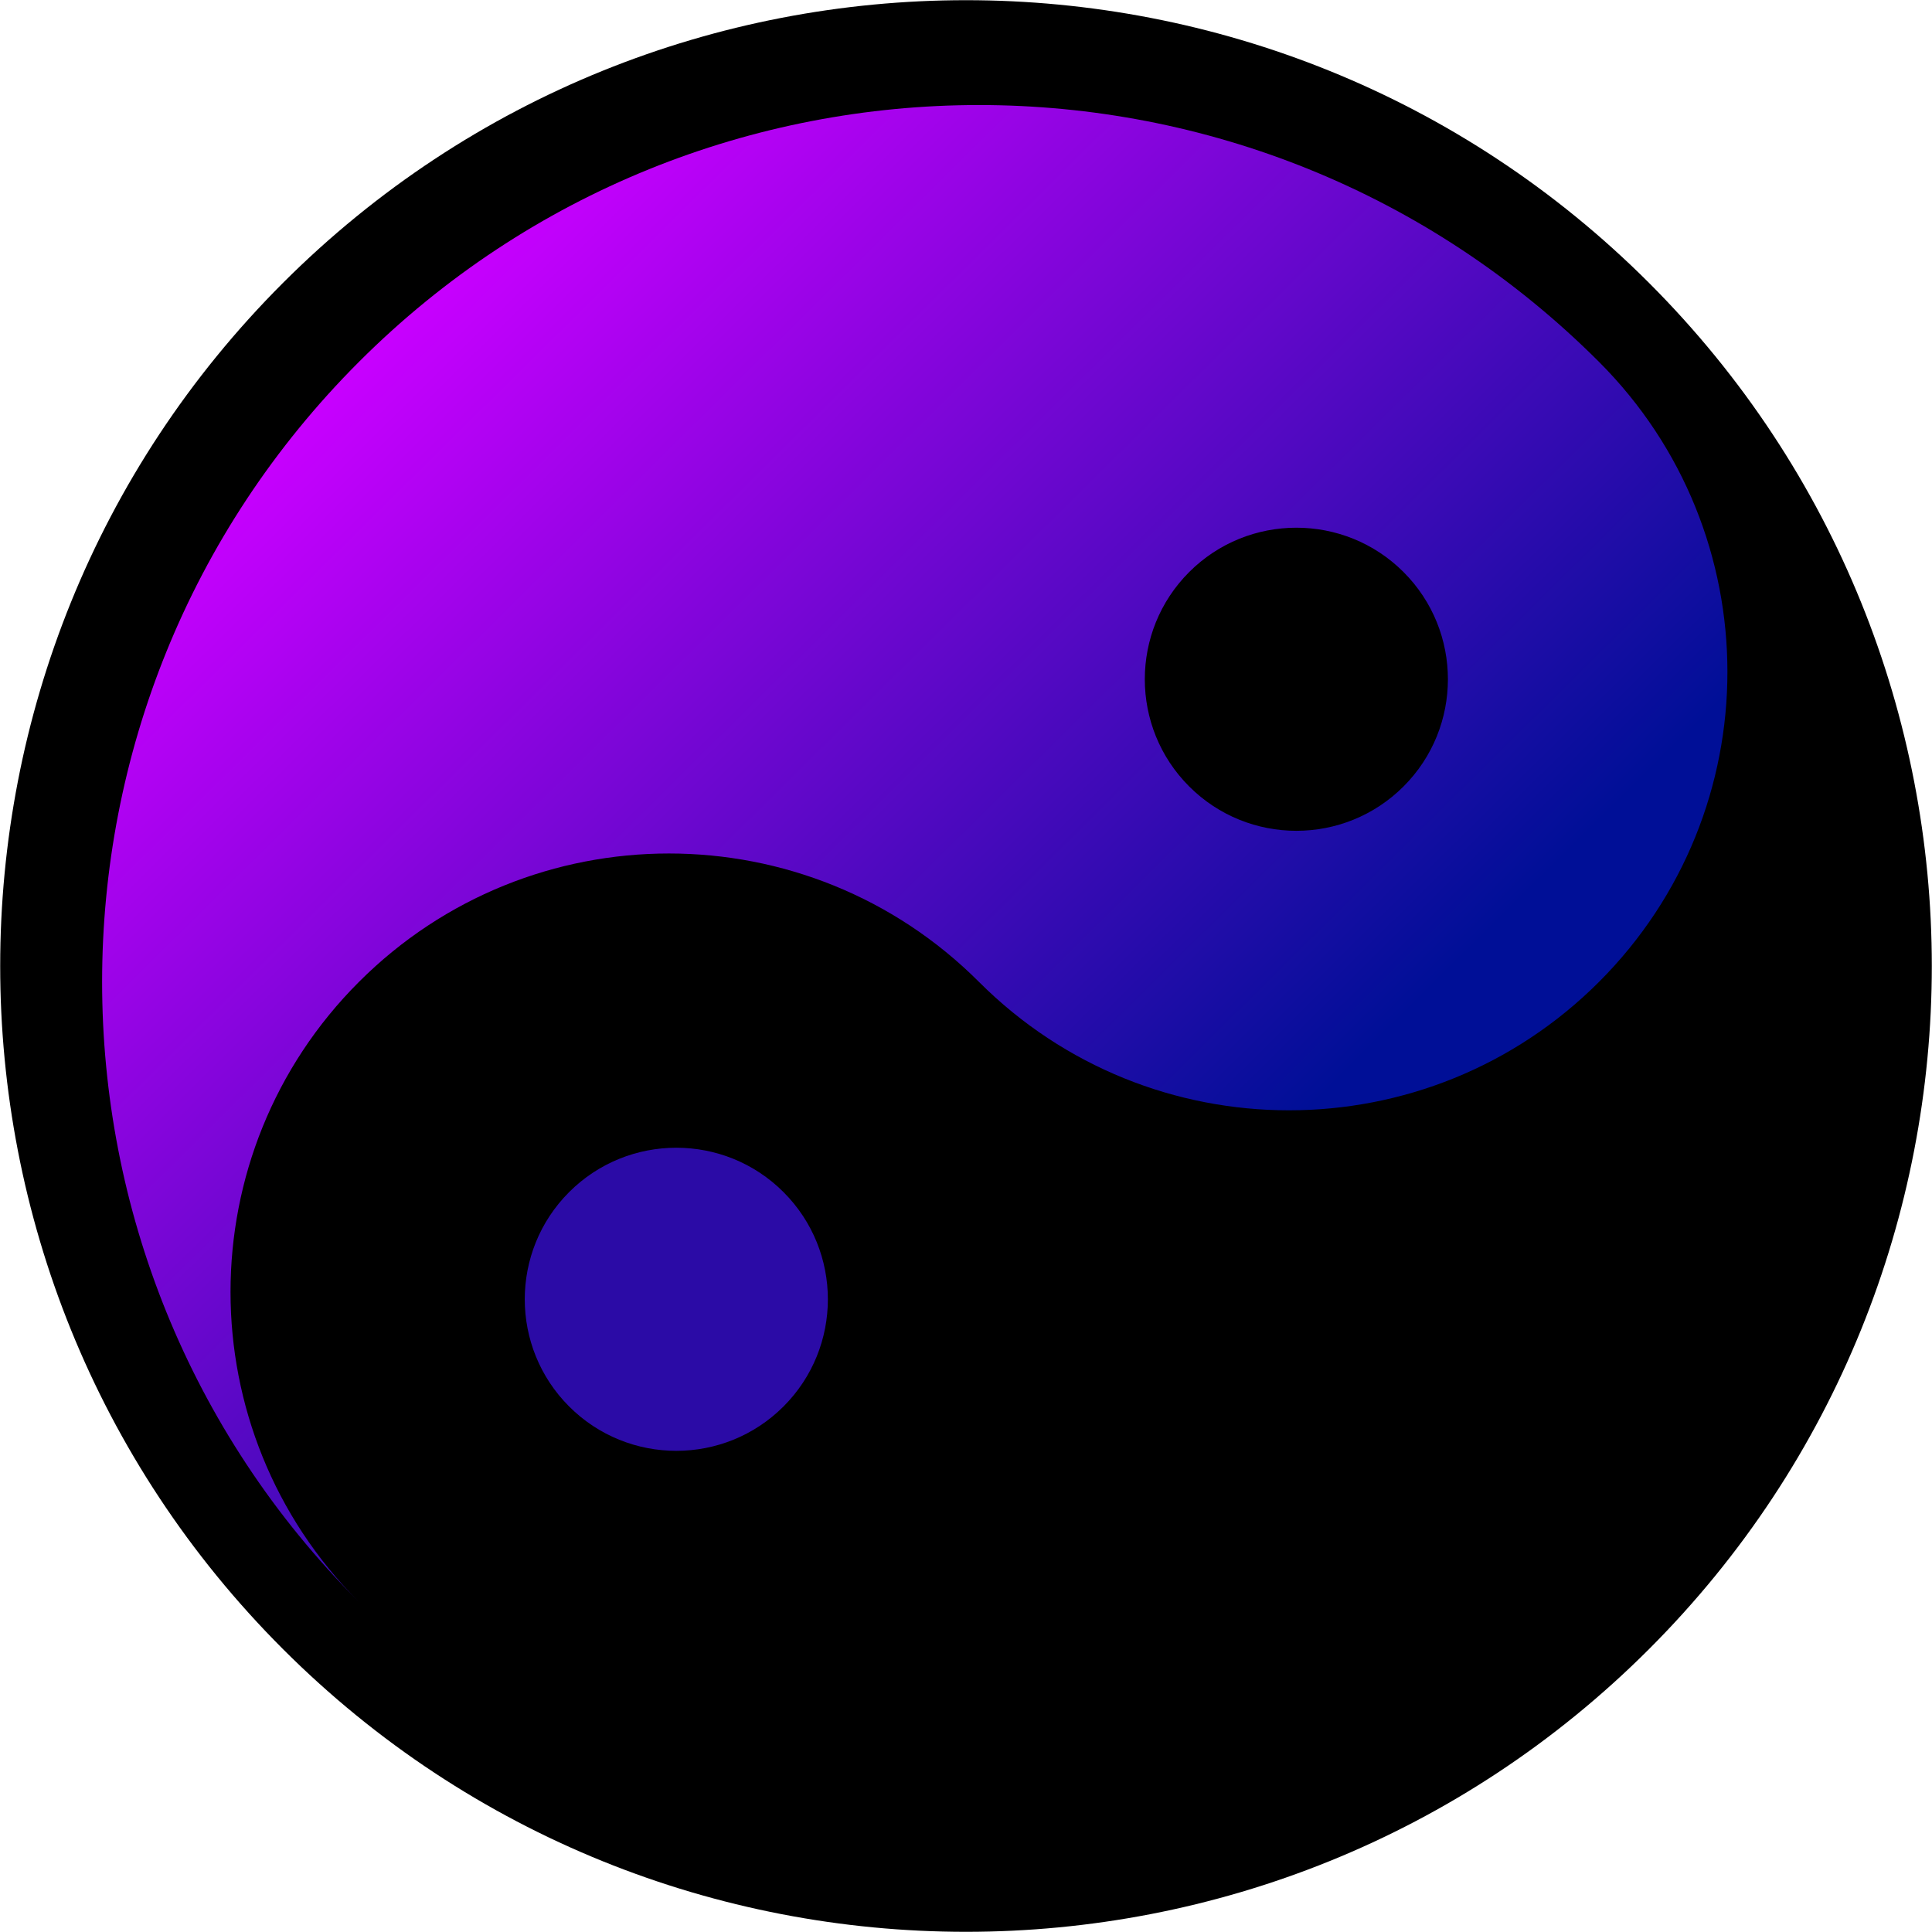 <?xml version="1.0" encoding="UTF-8" standalone="no"?><!-- Generator: Gravit.io --><svg xmlns="http://www.w3.org/2000/svg" xmlns:xlink="http://www.w3.org/1999/xlink" style="isolation:isolate" viewBox="0 0 466 466" width="466pt" height="466pt"><defs><clipPath id="_clipPath_NkHCyNE9f1oUOJwXyqg5spYKOvKrs1pr"><rect width="466" height="466"/></clipPath></defs><g clip-path="url(#_clipPath_NkHCyNE9f1oUOJwXyqg5spYKOvKrs1pr)"><clipPath id="_clipPath_gKcacsqtLwjurEuf1amNRkYoaO8r9jSw"><rect x="0" y="0" width="466" height="466" transform="matrix(1,0,0,1,0,0)" fill="rgb(255,255,255)"/></clipPath><g clip-path="url(#_clipPath_gKcacsqtLwjurEuf1amNRkYoaO8r9jSw)"><g><clipPath id="_clipPath_zpT2DfLgP2LODe8zoeg1ZMSKQnexjIZo"><rect x="0" y="0" width="466" height="466" transform="matrix(1,0,0,1,0,0)" fill="rgb(255,255,255)"/></clipPath><g clip-path="url(#_clipPath_zpT2DfLgP2LODe8zoeg1ZMSKQnexjIZo)"><g><g><g filter="url(#WUlL4kG5sU7fas8TxJFiw5HtotVY8o7u)"><path d=" M 68.244 68.244 C 159.175 -22.687 306.825 -22.687 397.756 68.244 C 488.687 159.175 488.687 306.825 397.756 397.756 C 306.825 488.687 159.175 488.687 68.244 397.756 C -22.687 306.825 -22.687 159.175 68.244 68.244 Z " fill="rgb(0,0,0)"/></g><defs><filter id="WUlL4kG5sU7fas8TxJFiw5HtotVY8o7u" x="-200%" y="-200%" width="400%" height="400%" filterUnits="objectBoundingBox" color-interpolation-filters="sRGB"><feGaussianBlur xmlns="http://www.w3.org/2000/svg" in="SourceGraphic" stdDeviation="2.147"/><feOffset xmlns="http://www.w3.org/2000/svg" dx="0" dy="0" result="pf_100_offsetBlur"/><feFlood xmlns="http://www.w3.org/2000/svg" flood-color="#000000" flood-opacity="0.65"/><feComposite xmlns="http://www.w3.org/2000/svg" in2="pf_100_offsetBlur" operator="in" result="pf_100_dropShadow"/><feBlend xmlns="http://www.w3.org/2000/svg" in="SourceGraphic" in2="pf_100_dropShadow" mode="normal"/></filter></defs><linearGradient id="_lgradient_0" x1="0.158" y1="0.172" x2="0.73" y2="0.699" gradientTransform="matrix(392.027,0,0,361.053,24.629,25.336)" gradientUnits="userSpaceOnUse"><stop offset="0%" stop-opacity="1" style="stop-color:rgb(200,0,255)"/><stop offset="98.696%" stop-opacity="1" style="stop-color:rgb(0,15,151)"/></linearGradient><path d=" M 86.576 386.389 C 3.98 303.793 3.98 169.879 86.576 87.283 C 169.172 4.687 303.086 4.687 385.682 87.283 C 426.98 128.581 426.98 195.538 385.682 236.836 C 344.384 278.134 277.427 278.134 236.129 236.836 C 194.831 195.538 127.874 195.538 86.576 236.836 C 45.278 278.134 45.278 345.091 86.576 386.389 Z " fill="url(#_lgradient_0)"/><path d=" M 137.275 287.536 C 151.544 273.267 174.714 273.267 188.983 287.536 C 203.252 301.805 203.252 324.974 188.983 339.243 C 174.714 353.512 151.544 353.512 137.275 339.243 C 123.006 324.974 123.006 301.805 137.275 287.536 Z " fill="rgb(43,11,166)"/><path d=" M 286.829 137.983 C 301.097 123.714 324.267 123.714 338.536 137.983 C 352.805 152.252 352.805 175.421 338.536 189.69 C 324.267 203.959 301.097 203.959 286.829 189.69 C 272.56 175.421 272.56 152.252 286.829 137.983 Z " fill="rgb(0,0,0)"/></g></g></g></g></g></g></svg>